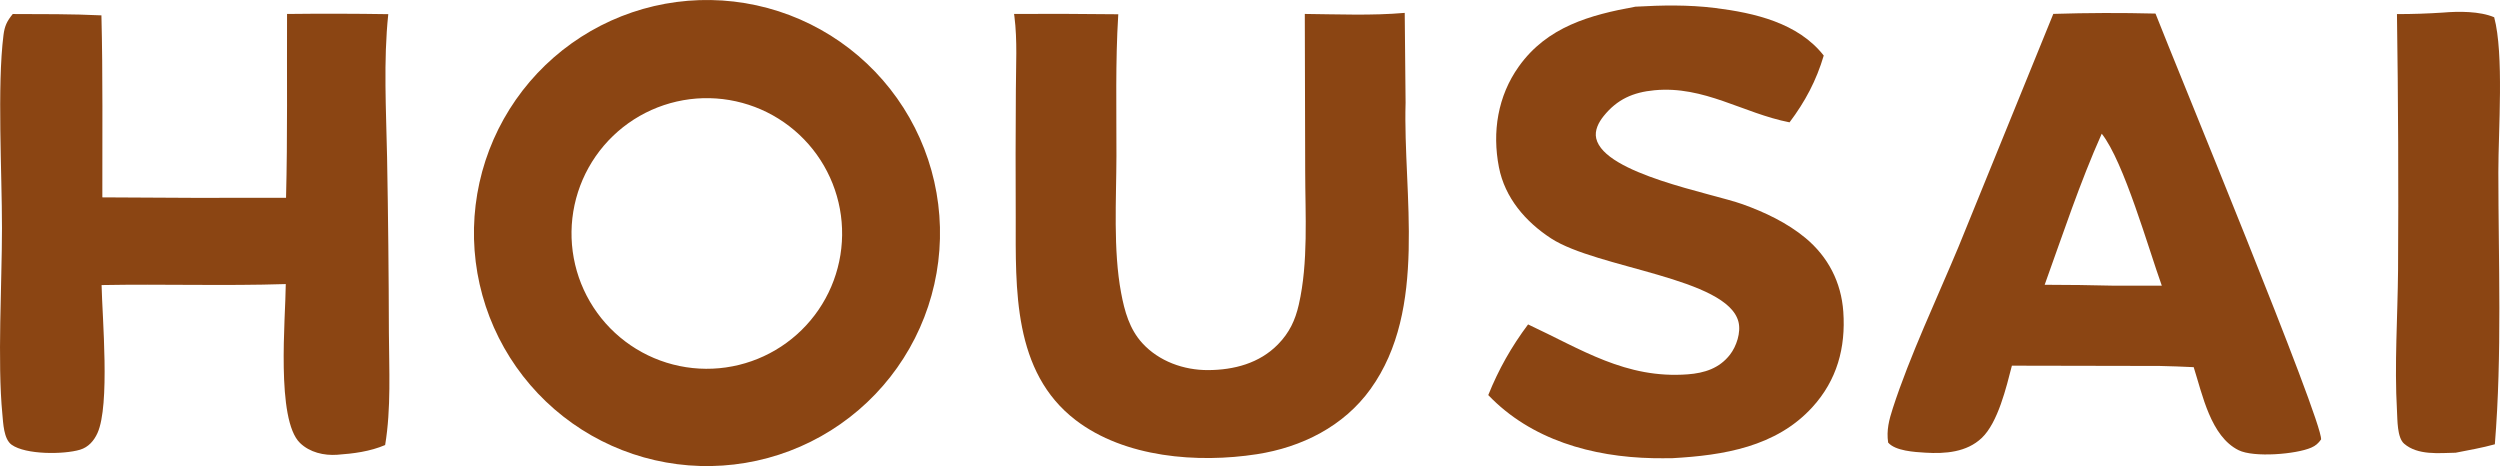 <?xml version="1.0" encoding="UTF-8" standalone="no"?>
<svg
   width="475.798"
   height="88.704"
   version="1.1"
   id="svg10"
   sodipodi:docname="label.svg"
   inkscape:version="1.4 (86a8ad7, 2024-10-11)"
   xmlns:inkscape="http://www.inkscape.org/namespaces/inkscape"
   xmlns:sodipodi="http://sodipodi.sourceforge.net/DTD/sodipodi-0.dtd"
   xmlns="http://www.w3.org/2000/svg"
   xmlns:svg="http://www.w3.org/2000/svg">
  <defs
     id="defs10" />
  <sodipodi:namedview
     id="namedview10"
     pagecolor="#ffffff"
     bordercolor="#000000"
     borderopacity="0.25"
     inkscape:showpageshadow="2"
     inkscape:pageopacity="0.0"
     inkscape:pagecheckerboard="0"
     inkscape:deskcolor="#d1d1d1"
     inkscape:zoom="0.78808594"
     inkscape:cx="-88.188352"
     inkscape:cy="149.09541"
     inkscape:window-width="1920"
     inkscape:window-height="1009"
     inkscape:window-x="-8"
     inkscape:window-y="-8"
     inkscape:window-maximized="1"
     inkscape:current-layer="svg10" />
  <path
     d="m 128.745,0.381 q 1.084,-0.143 2.175,-0.233 1.09,-0.089 2.183,-0.125 1.093,-0.035 2.187,-0.017 1.094,0.018 2.185,0.09 1.092,0.072 2.178,0.198 1.087,0.126 2.166,0.306 1.079,0.179 2.148,0.411 1.069,0.232 2.125,0.517 1.056,0.285 2.097,0.621 1.041,0.337 2.064,0.724 1.023,0.387 2.026,0.825 1.002,0.437 1.982,0.923 0.98,0.486 1.935,1.02 0.954,0.534 1.882,1.114 0.927,0.58 1.824,1.206 0.898,0.625 1.764,1.294 0.865,0.669 1.697,1.379 0.831,0.711 1.627,1.462 0.795,0.75 1.553,1.539 0.757,0.79 1.475,1.615 0.718,0.825 1.394,1.685 0.676,0.86 1.309,1.752 0.633,0.892 1.221,1.815 0.589,0.922 1.131,1.872 0.542,0.95 1.036,1.926 0.495,0.975 0.941,1.974 0.445,0.999 0.842,2.019 0.396,1.019 0.741,2.057 0.345,1.038 0.639,2.092 0.294,1.054 0.535,2.121 0.242,1.067 0.43,2.144 0.189,1.078 0.324,2.163 0.135,1.085 0.217,2.176 0.081,1.091 0.109,2.185 0.028,1.093 0.001,2.187 -0.026,1.093 -0.106,2.184 -0.08,1.091 -0.214,2.177 -0.134,1.085 -0.321,2.163 -0.187,1.078 -0.427,2.145 -0.241,1.067 -0.533,2.121 -0.292,1.054 -0.636,2.093 -0.344,1.038 -0.739,2.058 -0.395,1.02 -0.84,2.02 -0.444,0.999 -0.937,1.975 -0.494,0.977 -1.035,1.927 -0.54,0.951 -1.128,1.874 -0.587,0.923 -1.218,1.816 -0.632,0.893 -1.307,1.754 -0.675,0.86 -1.392,1.687 -0.717,0.826 -1.473,1.616 -0.757,0.79 -1.552,1.542 -0.794,0.752 -1.625,1.463 -0.83,0.712 -1.695,1.382 -0.865,0.67 -1.762,1.296 -0.896,0.627 -1.823,1.208 -0.926,0.581 -1.88,1.117 -0.955,0.535 -1.934,1.022 -0.979,0.487 -1.981,0.926 -1.002,0.438 -2.025,0.827 -1.022,0.389 -2.063,0.726 -1.04,0.338 -2.096,0.624 -1.056,0.286 -2.124,0.52 -1.069,0.233 -2.148,0.414 -1.079,0.181 -2.165,0.308 -1.076,0.126 -2.158,0.199 -1.081,0.074 -2.164,0.094 -1.084,0.021 -2.167,-0.012 -1.083,-0.032 -2.164,-0.117 -1.08,-0.086 -2.155,-0.224 -1.075,-0.138 -2.142,-0.328 -1.067,-0.19 -2.123,-0.433 -1.056,-0.242 -2.1,-0.535 -1.043,-0.294 -2.07,-0.638 -1.028,-0.344 -2.038,-0.738 -1.009,-0.394 -1.999,-0.836 -0.989,-0.443 -1.955,-0.934 -0.966,-0.49 -1.908,-1.027 -0.941,-0.537 -1.855,-1.12 -0.914,-0.582 -1.798,-1.209 -0.884,-0.626 -1.737,-1.295 -0.853,-0.669 -1.672,-1.378 -0.819,-0.71 -1.602,-1.459 -0.784,-0.749 -1.53,-1.535 -0.746,-0.786 -1.452,-1.608 -0.707,-0.822 -1.372,-1.677 -0.666,-0.855 -1.289,-1.742 -0.623,-0.887 -1.202,-1.803 -0.579,-0.916 -1.113,-1.859 -0.533,-0.943 -1.02,-1.911 -0.487,-0.969 -0.926,-1.959 -0.439,-0.991 -0.829,-2.002 -0.39,-1.011 -0.731,-2.04 -0.34,-1.029 -0.629,-2.074 -0.29,-1.044 -0.528,-2.101 -0.238,-1.057 -0.425,-2.125 -0.186,-1.068 -0.32,-2.143 -0.134,-1.075 -0.215,-2.156 -0.082,-1.081 -0.11,-2.164 -0.028,-1.083 -0.004,-2.167 0.025,-1.083 0.102,-2.164 0.078,-1.081 0.208,-2.157 0.13,-1.076 0.313,-2.144 0.182,-1.069 0.417,-2.127 0.234,-1.058 0.52,-2.103 0.286,-1.045 0.622,-2.075 0.337,-1.031 0.724,-2.043 0.386,-1.012 0.822,-2.005 0.435,-0.992 0.918,-1.962 0.484,-0.97 1.014,-1.915 0.53,-0.945 1.106,-1.864 0.576,-0.918 1.196,-1.807 0.62,-0.888 1.282,-1.746 0.663,-0.858 1.367,-1.682 0.703,-0.824 1.446,-1.613 0.743,-0.789 1.524,-1.54 0.781,-0.752 1.597,-1.464 0.817,-0.713 1.667,-1.385 0.851,-0.672 1.733,-1.301 0.882,-0.63 1.794,-1.215 0.912,-0.586 1.851,-1.127 0.939,-0.54 1.904,-1.034 0.964,-0.494 1.952,-0.94 0.988,-0.446 1.996,-0.844 1.008,-0.397 2.035,-0.745 1.026,-0.348 2.068,-0.645 1.042,-0.297 2.098,-0.543 1.055,-0.246 2.121,-0.44 1.067,-0.194 2.141,-0.336 z m 9.423,69.546 q 0.622,-0.089 1.24,-0.209 0.617,-0.119 1.228,-0.268 0.611,-0.15 1.214,-0.329 0.603,-0.179 1.196,-0.387 0.594,-0.208 1.176,-0.445 0.583,-0.237 1.153,-0.502 0.57,-0.265 1.127,-0.558 0.557,-0.292 1.098,-0.612 0.542,-0.319 1.068,-0.664 0.525,-0.346 1.033,-0.717 0.508,-0.37 0.997,-0.765 0.49,-0.395 0.959,-0.814 0.469,-0.418 0.918,-0.859 0.448,-0.441 0.875,-0.903 0.426,-0.463 0.829,-0.945 0.404,-0.483 0.783,-0.984 0.379,-0.502 0.734,-1.021 0.354,-0.52 0.683,-1.056 0.328,-0.536 0.63,-1.088 0.302,-0.552 0.577,-1.117 0.275,-0.566 0.522,-1.144 0.246,-0.579 0.465,-1.168 0.218,-0.59 0.407,-1.19 0.19,-0.6 0.349,-1.208 0.16,-0.608 0.29,-1.223 0.13,-0.616 0.23,-1.237 0.099,-0.621 0.168,-1.246 0.07,-0.625 0.108,-1.252 0.039,-0.628 0.047,-1.257 0.008,-0.629 -0.015,-1.257 -0.022,-0.629 -0.076,-1.255 -0.053,-0.627 -0.137,-1.25 -0.084,-0.623 -0.198,-1.242 -0.114,-0.618 -0.258,-1.23 -0.145,-0.612 -0.319,-1.217 -0.174,-0.604 -0.377,-1.199 -0.203,-0.595 -0.435,-1.18 -0.232,-0.584 -0.492,-1.157 -0.261,-0.572 -0.549,-1.131 -0.287,-0.559 -0.602,-1.104 -0.315,-0.544 -0.656,-1.072 -0.341,-0.529 -0.708,-1.04 -0.366,-0.511 -0.757,-1.004 -0.391,-0.492 -0.805,-0.965 -0.415,-0.473 -0.852,-0.925 -0.437,-0.452 -0.896,-0.882 -0.458,-0.431 -0.937,-0.838 -0.48,-0.407 -0.978,-0.791 -0.498,-0.383 -1.015,-0.742 -0.516,-0.359 -1.05,-0.692 -0.533,-0.333 -1.082,-0.64 -0.549,-0.306 -1.113,-0.586 -0.563,-0.279 -1.139,-0.531 -0.577,-0.252 -1.164,-0.475 -0.588,-0.223 -1.187,-0.417 -0.598,-0.195 -1.204,-0.359 -0.607,-0.165 -1.222,-0.3 -0.614,-0.135 -1.234,-0.24 -0.62,-0.105 -1.244,-0.18 -0.625,-0.074 -1.252,-0.118 -0.627,-0.044 -1.256,-0.057 -0.629,-0.014 -1.257,0.004 -0.629,0.017 -1.256,0.065 -0.627,0.048 -1.251,0.127 -0.631,0.079 -1.257,0.19 -0.625,0.111 -1.245,0.252 -0.62,0.141 -1.232,0.313 -0.612,0.171 -1.215,0.373 -0.602,0.201 -1.195,0.433 -0.592,0.231 -1.172,0.491 -0.58,0.26 -1.146,0.548 -0.567,0.288 -1.118,0.604 -0.552,0.316 -1.087,0.659 -0.535,0.343 -1.053,0.712 -0.518,0.368 -1.017,0.762 -0.499,0.394 -0.977,0.812 -0.479,0.418 -0.937,0.859 -0.458,0.441 -0.893,0.904 -0.435,0.463 -0.847,0.947 -0.412,0.484 -0.8,0.988 -0.388,0.504 -0.75,1.026 -0.362,0.522 -0.698,1.062 -0.336,0.539 -0.645,1.095 -0.309,0.555 -0.591,1.125 -0.281,0.57 -0.534,1.153 -0.253,0.583 -0.476,1.178 -0.224,0.595 -0.418,1.2 -0.194,0.606 -0.358,1.22 -0.165,0.614 -0.298,1.235 -0.134,0.622 -0.236,1.249 -0.103,0.627 -0.175,1.259 -0.071,0.631 -0.112,1.266 -0.04,0.634 -0.049,1.269 -0.009,0.636 0.013,1.271 0.022,0.635 0.076,1.269 0.053,0.633 0.138,1.263 0.085,0.63 0.201,1.255 0.115,0.625 0.262,1.244 0.146,0.618 0.323,1.229 0.177,0.61 0.383,1.211 0.207,0.601 0.443,1.192 0.236,0.59 0.501,1.167 0.265,0.578 0.558,1.142 0.293,0.564 0.613,1.113 0.321,0.549 0.668,1.081 0.347,0.533 0.72,1.048 0.373,0.514 0.771,1.01 0.398,0.495 0.82,0.971 0.422,0.475 0.867,0.929 0.445,0.454 0.912,0.886 0.467,0.431 0.954,0.839 0.487,0.408 0.994,0.791 0.507,0.384 1.033,0.742 0.525,0.357 1.067,0.689 0.543,0.332 1.101,0.636 0.558,0.304 1.13,0.581 0.572,0.276 1.157,0.524 0.586,0.248 1.183,0.467 0.596,0.219 1.203,0.408 0.607,0.189 1.222,0.348 0.616,0.159 1.238,0.287 0.623,0.129 1.251,0.226 0.628,0.097 1.26,0.164 0.632,0.066 1.267,0.101 0.635,0.035 1.27,0.039 0.636,0.004 1.271,-0.024 0.635,-0.027 1.268,-0.086 0.633,-0.059 1.262,-0.149 z"
     id="path3"
     style="fill:#8b4513;fill-opacity:1" />
  <path
     d="m 54.628,2.658 q 9.634,-0.113 19.268,0.039 c -0.941,8.86 -0.403,18.333 -0.228,27.239 q 0.303,16.675 0.345,33.353 c 0.036,7.051 0.44,14.435 -0.714,21.411 -2.908,1.237 -6.01,1.632 -9.14,1.853 -2.507,0.176 -5.204,-0.45 -7.059,-2.242 -4.606,-4.448 -2.749,-23.714 -2.713,-30.246 -11.668,0.376 -23.377,-0.028 -35.055,0.19 0.132,6.255 1.626,22.832 -0.783,28.168 -0.661,1.465 -1.733,2.693 -3.312,3.166 -3.099,0.928 -10.35,0.971 -13.024,-0.945 -1.52,-1.088 -1.598,-4.109 -1.763,-5.81 -0.964,-9.986 -0.079,-24.832 -0.074,-35.402 0.005,-10.47 -0.936,-27.067 0.286,-36.754 0.219,-1.736 0.664,-2.664 1.764,-4.008 5.625,0.02 11.254,-0.015 16.875,0.256 0.29,11.535 0.154,23.098 0.175,34.637 q 17.481,0.146 34.962,0.08 c 0.301,-11.642 0.138,-23.337 0.19,-34.985 z"
     id="path6"
     style="fill:#8b4513;fill-opacity:1" />
  <path
     d="m 390.784,2.644 q 9.724,-0.304 19.45,-0.06 c 3.729,9.591 31.869,77.636 31.512,81.055 -0.544,0.747 -1.019,1.182 -1.861,1.55 -2.892,1.265 -10.927,1.929 -13.833,0.493 -5.314,-2.625 -6.881,-10.572 -8.551,-15.803 q -3.22,-0.158 -6.443,-0.23 l -28.155,-0.054 c -1.058,4.098 -2.648,10.827 -5.739,13.76 -2.88,2.731 -6.953,3.027 -10.72,2.8 -2.119,-0.127 -5.717,-0.336 -7.093,-1.923 -0.341,-2.348 0.167,-4.298 0.892,-6.539 3.207,-9.915 8.423,-20.94 12.501,-30.715 z m -1.644,51.556 q 6.696,0.009 13.39,0.175 l 8.903,-0.005 c -2.511,-6.97 -7.219,-23.619 -11.433,-28.922 -4.163,9.319 -7.401,19.155 -10.86,28.752 z"
     id="path7"
     style="fill:#8b4513;fill-opacity:1" />
  <path
     d="m 248.329,2.653 c 6.319,0.061 12.716,0.344 19.018,-0.202 l 0.163,17.09 c -0.503,17.503 4.297,39.236 -6.668,54.495 -5.11,7.112 -13.112,11.093 -21.635,12.409 -11.252,1.739 -25.134,0.669 -34.48,-6.485 -11.984,-9.174 -11.417,-24.996 -11.414,-38.546 q -0.061,-12.12 0.025,-24.24 c 0.01,-4.618 0.308,-9.457 -0.275,-14.042 -0.02,-0.161 -0.045,-0.322 -0.067,-0.483 q 9.919,-0.048 19.837,0.066 c -0.005,0.067 -0.011,0.134 -0.015,0.201 -0.545,8.856 -0.322,17.836 -0.339,26.708 -0.017,8.321 -0.643,17.943 0.892,26.123 0.652,3.476 1.586,6.877 4.027,9.553 3.159,3.465 7.895,5.157 12.521,5.137 4.921,-0.021 9.768,-1.286 13.299,-4.892 2.168,-2.215 3.282,-4.568 3.969,-7.574 1.83,-8.02 1.225,-17.076 1.215,-25.268 z"
     id="path8"
     style="fill:#8b4513;fill-opacity:1" />
  <path
     d="m 311.252,1.272 c 5.078,-0.286 10.076,-0.381 15.135,0.246 7.514,0.931 15.837,2.831 20.705,9.056 -1.397,4.741 -3.547,8.784 -6.508,12.711 -8.856,-1.739 -16.249,-7.006 -25.721,-6.107 -4.048,0.384 -7.087,1.71 -9.671,4.932 -0.928,1.158 -1.755,2.706 -1.399,4.243 1.568,6.773 21.943,10.399 27.848,12.514 4.218,1.511 8.491,3.538 11.96,6.413 4.325,3.585 6.825,8.44 7.216,14.045 0.479,6.858 -1.199,13.028 -5.886,18.166 -6.896,7.561 -16.917,9.165 -26.6,9.708 q -1.879,0.032 -3.757,-10e-4 c -11.544,-0.237 -23.197,-3.497 -31.327,-12.008 1.977,-4.914 4.409,-9.206 7.577,-13.446 10.19,4.747 18.593,10.387 30.384,9.5 3.188,-0.24 6.037,-1.146 8.056,-3.764 1.222,-1.584 2.103,-4.21 1.604,-6.213 -2.092,-8.405 -26.914,-10.199 -35.664,-15.893 -4.864,-3.165 -8.801,-7.735 -9.93,-13.554 -1.303,-6.71 -0.227,-13.531 3.782,-19.159 5.407,-7.59 13.568,-9.818 22.196,-11.389 z"
     id="path9"
     style="fill:#8b4513;fill-opacity:1" />
  <path
     d="m 464.965,2.393 c 2.956,-0.249 6.983,-0.279 9.726,0.892 1.887,7.057 0.789,21.469 0.793,29.448 0.008,17.231 0.727,34.646 -0.667,51.823 -2.45,0.682 -4.968,1.114 -7.462,1.605 -3.206,0.06 -7.201,0.527 -9.807,-1.722 -1.338,-1.154 -1.259,-4.529 -1.357,-6.243 -0.507,-8.881 0.129,-17.87 0.204,-26.763 q 0.149,-24.377 -0.208,-48.752 c 2.941,0.005 5.843,-0.099 8.778,-0.288 z"
     id="path10"
     style="fill:#8b4513;fill-opacity:1" />
</svg>
